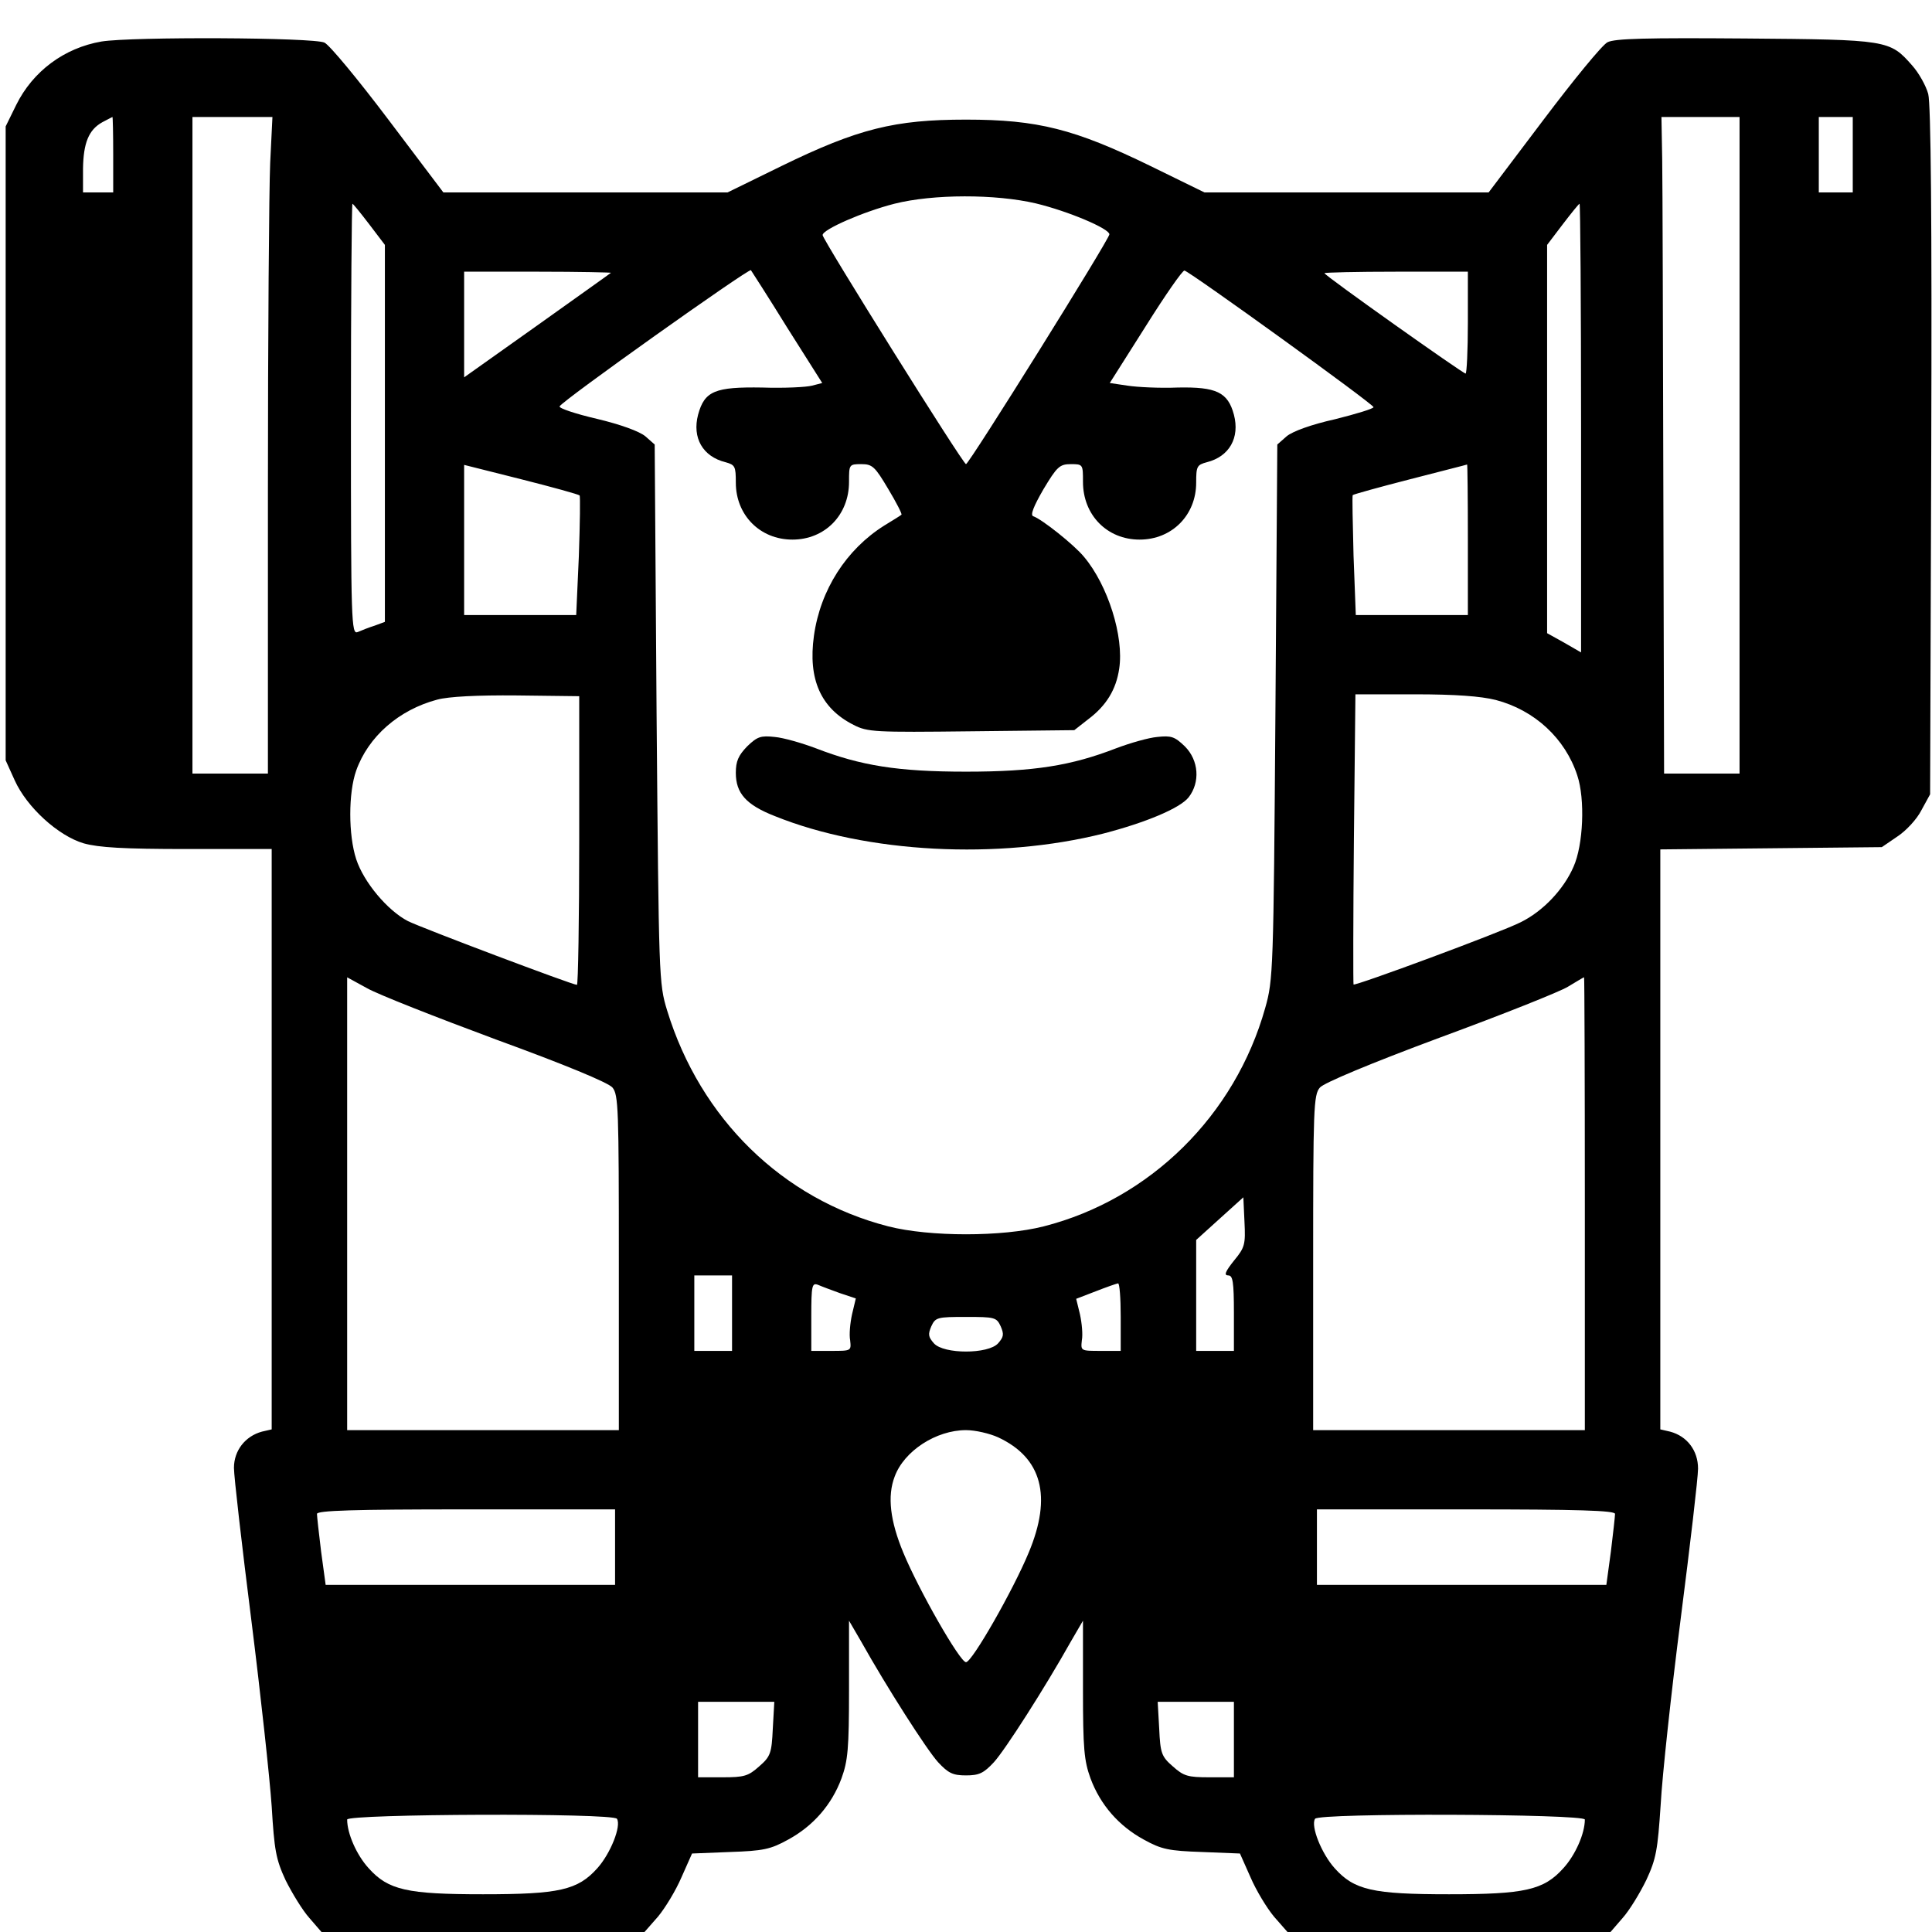<?xml version="1.0" standalone="no"?>
<!DOCTYPE svg PUBLIC "-//W3C//DTD SVG 20010904//EN"
 "http://www.w3.org/TR/2001/REC-SVG-20010904/DTD/svg10.dtd">
<svg version="1.0" xmlns="http://www.w3.org/2000/svg"
 width="512pt" height="512pt" viewBox="0 0 512 512"
 preserveAspectRatio="xMidYMid meet">

<g transform="translate(0,512) scale(0.1,-0.1)"
fill="#000000" stroke="none">
<path d="M269 5010 c-99 -17 -182 -79 -226 -168 l-28 -57 0 -840 0 -840 24
-53 c32 -71 115 -147 183 -167 40 -11 104 -15 275 -15 l223 0 0 -769 0 -769
-26 -6 c-44 -12 -74 -50 -74 -96 0 -23 21 -205 46 -403 25 -199 49 -421 54
-494 7 -116 11 -140 37 -196 17 -34 45 -80 63 -100 l32 -37 428 0 428 0 36 41
c19 23 47 69 62 104 l28 63 100 4 c89 3 108 7 155 33 66 36 115 92 141 162 17
47 20 78 20 236 l0 182 32 -55 c69 -123 174 -287 204 -320 27 -29 39 -35 74
-35 35 0 47 6 74 35 30 33 135 197 204 320 l32 55 0 -182 c0 -158 3 -189 20
-236 26 -70 75 -126 141 -162 47 -26 66 -30 155 -33 l100 -4 28 -63 c15 -35
43 -81 62 -104 l36 -41 428 0 428 0 32 37 c18 20 46 66 63 101 26 56 30 79 38
200 4 75 28 297 53 492 25 195 46 374 46 398 0 48 -29 86 -74 98 l-26 6 0 769
0 768 293 3 294 3 41 28 c23 15 52 46 64 70 l23 42 3 908 c2 618 -1 921 -8
948 -6 22 -25 56 -43 76 -59 67 -64 68 -442 71 -261 2 -346 0 -365 -10 -14 -7
-90 -100 -170 -206 l-145 -192 -376 0 -377 0 -143 70 c-201 98 -299 123 -489
123 -189 0 -286 -24 -489 -123 l-143 -70 -377 0 -376 0 -145 192 c-80 106
-156 198 -170 205 -28 14 -511 16 -591 3z m31 -300 l0 -100 -40 0 -40 0 0 63
c1 68 15 103 51 123 13 7 25 13 27 14 1 0 2 -45 2 -100z m416 -22 c-3 -68 -6
-459 -6 -870 l0 -748 -100 0 -100 0 0 870 0 870 106 0 106 0 -6 -122z m3894
-748 l0 -870 -100 0 -100 0 -2 758 c-1 416 -2 808 -3 870 l-2 112 103 0 104 0
0 -870z m300 770 l0 -100 -45 0 -45 0 0 100 0 100 45 0 45 0 0 -100z m-2165
-129 c87 -21 195 -67 195 -82 0 -13 -372 -609 -380 -609 -8 0 -380 595 -380
607 0 15 108 62 190 83 103 26 268 26 375 1z m-1766 -56 l41 -54 0 -500 0
-499 -27 -10 c-16 -5 -36 -13 -45 -17 -17 -7 -18 24 -18 564 0 314 2 571 4
571 2 0 22 -25 45 -55z m3211 -539 l0 -595 -45 26 -45 25 0 514 0 515 41 54
c23 30 43 55 45 55 2 0 4 -267 4 -594z m-2104 266 l93 -147 -27 -7 c-15 -4
-74 -7 -132 -5 -125 2 -153 -9 -170 -72 -16 -61 12 -111 73 -126 25 -7 27 -11
27 -54 0 -86 64 -151 150 -151 86 0 150 65 150 153 0 46 0 47 33 47 29 0 36
-7 71 -66 21 -35 37 -66 35 -68 -2 -2 -23 -15 -46 -29 -100 -63 -169 -170
-186 -292 -16 -115 18 -192 105 -236 37 -19 55 -20 312 -17 l273 3 37 29 c48
36 74 79 82 134 13 85 -30 221 -93 296 -26 32 -113 101 -135 108 -8 3 1 26 27
71 36 60 43 67 73 67 32 0 32 -1 32 -47 0 -88 64 -153 150 -153 86 0 150 65
150 151 0 43 2 47 28 54 60 15 88 65 72 126 -16 60 -47 74 -149 72 -47 -2
-107 1 -133 5 l-47 7 95 150 c52 83 98 149 103 148 16 -4 501 -354 501 -362 0
-4 -46 -18 -102 -32 -63 -14 -112 -32 -128 -45 l-25 -22 -5 -709 c-5 -686 -6
-710 -27 -784 -80 -285 -305 -507 -587 -579 -110 -28 -302 -28 -412 0 -280 72
-498 285 -586 572 -22 72 -22 85 -28 786 l-5 714 -25 22 c-16 13 -65 31 -128
46 -56 13 -101 28 -99 33 4 13 501 366 507 361 2 -3 46 -71 96 -152z m-467
145 c-2 -2 -91 -65 -196 -140 l-193 -137 0 140 0 140 197 0 c108 0 194 -2 192
-3z m2271 -132 c0 -74 -3 -135 -6 -135 -7 0 -374 260 -374 266 0 2 86 4 190 4
l190 0 0 -135z m-2354 -458 c2 -2 1 -74 -2 -161 l-7 -156 -149 0 -148 0 0 199
0 199 151 -38 c83 -21 152 -40 155 -43z m2354 -117 l0 -200 -149 0 -148 0 -6
158 c-2 86 -4 158 -2 160 2 2 70 21 152 42 81 21 149 38 151 39 1 1 2 -89 2
-199z m-2355 -797 c0 -211 -3 -383 -6 -383 -12 0 -412 151 -448 169 -54 28
-117 103 -137 164 -21 64 -21 176 0 235 32 90 113 161 215 188 30 8 105 12
211 11 l165 -2 0 -382z m2429 372 c103 -27 184 -102 216 -200 21 -63 16 -184
-10 -242 -26 -60 -81 -118 -140 -147 -53 -27 -440 -170 -443 -165 -1 2 -1 176
1 387 l4 382 157 0 c108 0 175 -5 215 -15z m-2649 -900 c181 -66 297 -114 308
-127 16 -19 17 -56 17 -464 l0 -444 -360 0 -360 0 0 600 0 600 53 -29 c28 -16
183 -77 342 -136z m2885 -435 l0 -600 -360 0 -360 0 0 444 c0 408 1 445 18
464 10 12 134 64 317 132 166 61 319 122 340 135 22 13 41 25 43 25 1 0 2
-270 2 -600z m-930 -151 c-23 -29 -27 -39 -15 -39 12 0 15 -16 15 -100 l0
-100 -50 0 -50 0 0 147 0 147 63 57 62 56 3 -65 c3 -60 1 -68 -28 -103z
m-1330 -139 l0 -100 -50 0 -50 0 0 100 0 100 50 0 50 0 0 -100z m286 53 l42
-14 -10 -42 c-5 -23 -8 -54 -5 -69 3 -28 3 -28 -50 -28 l-53 0 0 91 c0 83 2
90 18 84 9 -4 36 -14 58 -22z m744 -63 l0 -90 -53 0 c-53 0 -53 0 -50 28 3 15
0 46 -5 69 l-10 41 52 20 c28 11 54 20 59 21 4 0 7 -39 7 -89z m-318 -25 c9
-21 8 -28 -7 -45 -26 -29 -144 -29 -170 0 -15 17 -16 24 -7 45 11 24 16 25 92
25 76 0 81 -1 92 -25z m-7 -294 c116 -54 144 -156 81 -306 -41 -99 -150 -290
-166 -290 -16 0 -125 191 -166 290 -35 84 -43 150 -23 202 25 68 110 123 189
123 25 0 63 -9 85 -19z m-1015 -291 l0 -100 -384 0 -383 0 -12 88 c-6 49 -11
94 -11 100 0 9 98 12 395 12 l395 0 0 -100z m2650 88 c0 -6 -5 -51 -11 -100
l-12 -88 -383 0 -384 0 0 100 0 100 395 0 c297 0 395 -3 395 -12z m-2232 -569
c-3 -65 -6 -74 -36 -100 -29 -26 -40 -29 -97 -29 l-65 0 0 100 0 100 101 0
101 0 -4 -71z m1222 -29 l0 -100 -65 0 c-57 0 -68 3 -97 29 -30 26 -33 35 -36
100 l-4 71 101 0 101 0 0 -100z m-1635 -210 c12 -19 -17 -92 -52 -131 -52 -58
-101 -69 -303 -69 -201 0 -251 11 -303 69 -32 35 -57 92 -57 129 0 15 705 18
715 2z m2565 -2 c0 -37 -25 -94 -57 -129 -52 -58 -102 -69 -303 -69 -202 0
-251 11 -303 69 -35 39 -64 112 -52 131 10 16 715 13 715 -2z"/>
<path d="M1980 3142 c-23 -24 -30 -39 -30 -70 0 -54 27 -85 104 -115 243 -98
592 -116 870 -46 112 29 203 67 226 96 31 40 27 98 -10 135 -27 26 -36 29 -73
25 -23 -2 -72 -16 -109 -30 -119 -46 -217 -62 -398 -62 -181 0 -279 16 -398
62 -37 14 -86 28 -109 30 -37 4 -46 1 -73 -25z"/>
</g>
</svg>
